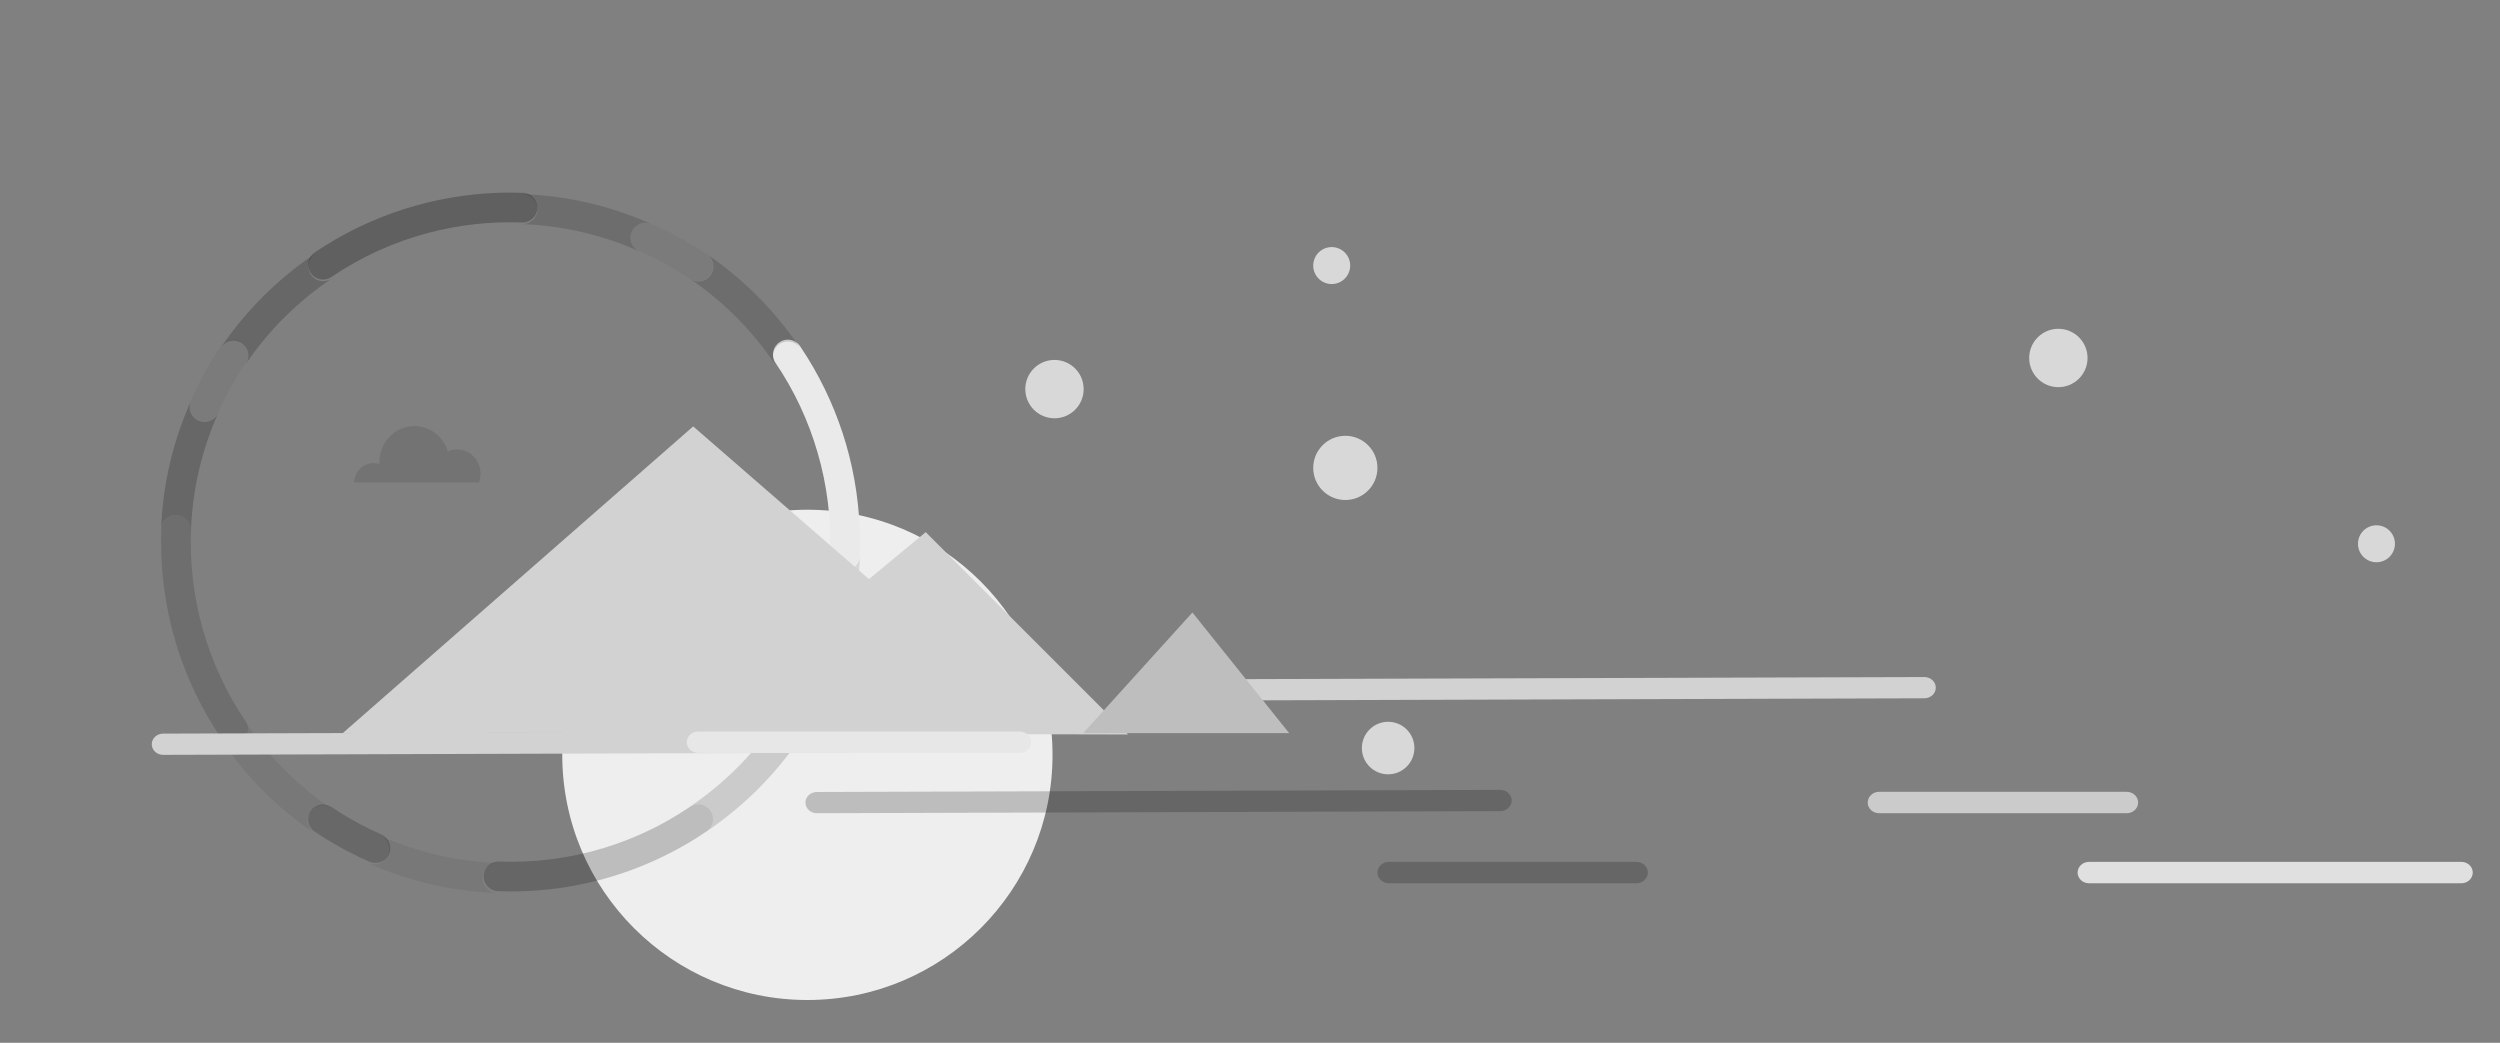 <?xml version="1.0" encoding="UTF-8" standalone="no"?>
<svg width="1285px" height="536px" viewBox="0 0 1285 536" version="1.1" xmlns="http://www.w3.org/2000/svg" xmlns:xlink="http://www.w3.org/1999/xlink" xmlns:sketch="http://www.bohemiancoding.com/sketch/ns">
    <rect x="0" y="0" width="1285" height="536" fill="#808080" stroke="none"/>
    <!-- Generator: Sketch 3.3.2 (12043) - http://www.bohemiancoding.com/sketch -->
    <title>left</title>
    <desc>Created with Sketch.</desc>
    <defs></defs>
    <g id="footer-illustration" stroke="none" stroke-width="1" fill="none" fill-rule="evenodd" sketch:type="MSPage">
        <g id="illustration" sketch:type="MSArtboardGroup" transform="translate(0, -33)">
            <g id="Group" sketch:type="MSLayerGroup" transform="translate(78, 132)">
                <path d="M911.13,259.92 C914.372,259.92 917,257.475 917,254.46 C917,251.444 914.372,249 911.13,249 L559.87,250.08 C556.628,250.08 554,252.525 554,255.54 C554,258.556 556.628,261 559.87,261 L911.13,259.92 Z" id="Shape" fill="#D2D2D2" sketch:type="MSShapeGroup"></path>
                <circle id="Oval-6" fill="#EEEEEE" sketch:type="MSShapeGroup" cx="337" cy="289" r="126"></circle>
                <circle id="Oval-83" fill="#D8D8D8" sketch:type="MSShapeGroup" cx="613.5" cy="141.5" r="16.5"></circle>
                <circle id="Oval-83" fill="#D8D8D8" sketch:type="MSShapeGroup" cx="635.5" cy="285.5" r="13.5"></circle>
                <circle id="Oval-83" fill="#D8D8D8" sketch:type="MSShapeGroup" cx="606.5" cy="37.5" r="9.5"></circle>
                <circle id="Oval-83" fill="#D8D8D8" sketch:type="MSShapeGroup" cx="1143.5" cy="180.5" r="9.5"></circle>
                <g id="logo" transform="translate(4, 0)" sketch:type="MSShapeGroup">
                    <path d="M110.952,344.56 C113.906,344.56 116.72,342.861 117.989,340.007 C119.663,336.246 118.025,331.868 114.341,330.074 C112.367,329.206 110.415,328.299 108.474,327.359 C108.445,327.344 108.416,327.326 108.383,327.311 C106.709,326.494 105.046,325.656 103.401,324.785 C102.571,324.349 101.756,323.888 100.937,323.438 C100.104,322.98 99.263,322.526 98.437,322.051 C96.832,321.136 95.249,320.185 93.678,319.215 C93.637,319.19 93.594,319.168 93.553,319.139 C91.722,318.01 89.913,316.845 88.133,315.647 C84.645,313.49 80.04,314.43 77.715,317.836 C75.332,321.325 76.246,326.073 79.762,328.44 C81.619,329.697 83.498,330.913 85.395,332.089 C85.45,332.122 85.501,332.154 85.552,332.187 C87.27,333.251 89.003,334.278 90.75,335.28 C91.645,335.792 92.555,336.286 93.458,336.783 C94.368,337.284 95.271,337.789 96.189,338.275 C97.962,339.212 99.753,340.123 101.562,341.002 C101.628,341.031 101.69,341.064 101.752,341.096 C103.763,342.066 105.795,343.006 107.849,343.906 C108.858,344.349 109.914,344.56 110.952,344.56" id="Fill-57" fill-opacity="0.189" fill="#000000"></path>
                    <path d="M77.706,41.348 C79.186,43.524 81.592,44.695 84.042,44.695 C85.517,44.695 87.011,44.267 88.327,43.379 C103.625,33.023 120.385,25.415 137.995,20.741 C153.635,16.575 169.882,14.74 186.285,15.357 C190.534,15.509 194.056,12.231 194.216,8.021 C194.369,3.898 191.217,0.428 187.125,0.134 C184.842,0.047 182.552,3.55271368e-15 180.259,3.55271368e-15 C163.612,3.55271368e-15 147.245,2.299 131.514,6.723 C115.351,11.288 99.798,18.123 85.281,27.174 C83.333,28.389 81.414,29.64 79.52,30.92 C76.212,33.335 75.387,37.94 77.706,41.348" id="Fill-58" fill-opacity="0.253" fill="#000000"></path>
                    <path d="M283.107,317.84 C280.737,314.355 275.986,313.441 272.486,315.809 C258.797,325.078 243.938,332.138 228.345,336.867 C211.025,342.147 192.888,344.53 174.524,343.833 C170.268,343.652 166.757,346.959 166.597,351.17 C166.441,355.289 169.596,358.763 173.688,359.057 C175.971,359.144 178.257,359.187 180.551,359.187 C191.732,359.187 202.785,358.161 213.606,356.148 C213.864,356.101 214.118,356.047 214.377,356 C216.165,355.659 217.946,355.289 219.723,354.894 C220.283,354.77 220.839,354.636 221.395,354.509 C222.838,354.172 224.278,353.817 225.71,353.447 C226.535,353.233 227.356,353.012 228.178,352.787 C229.308,352.475 230.435,352.152 231.562,351.819 C232.63,351.503 233.695,351.18 234.757,350.843 C235.593,350.578 236.425,350.303 237.261,350.027 C238.559,349.592 239.86,349.15 241.15,348.685 C241.699,348.49 242.248,348.283 242.793,348.08 C244.324,347.514 245.85,346.934 247.366,346.325 C247.62,346.223 247.871,346.118 248.126,346.013 C257.576,342.162 266.747,337.495 275.532,332.015 C277.484,330.797 279.41,329.542 281.308,328.258 C284.601,325.843 285.422,321.241 283.107,317.84" id="Fill-59" fill-opacity="0.204" fill="#000000"></path>
                    <path d="M37.885,283.612 C39.361,283.612 40.851,283.186 42.164,282.292 C45.649,279.923 46.556,275.165 44.191,271.672 C34.386,257.191 27.075,241.392 22.353,224.81 C17.639,208.316 15.51,191.117 16.167,173.714 C16.326,169.495 13.041,165.944 8.831,165.784 C4.693,165.638 1.237,168.782 0.943,172.871 C0.856,175.157 0.813,177.444 0.813,179.741 C0.813,196.656 3.184,213.278 7.75,229.241 C12.316,245.135 19.075,260.426 27.985,274.718 C29.185,276.644 30.418,278.541 31.684,280.41 C33.167,282.489 35.503,283.612 37.885,283.612" id="Fill-60" fill-opacity="0.144" fill="#000000"></path>
                    <path d="M19.993,117.175 C20.995,117.621 22.044,117.833 23.075,117.833 C25.95,117.833 28.688,116.181 29.98,113.407 C30.826,111.484 31.708,109.58 32.63,107.687 C32.67,107.606 32.714,107.526 32.753,107.442 C33.545,105.823 34.354,104.211 35.2,102.613 C35.665,101.725 36.159,100.855 36.638,99.982 C37.07,99.203 37.487,98.425 37.93,97.654 C39.952,94.116 42.101,90.658 44.37,87.295 C46.505,83.808 45.561,79.225 42.167,76.904 C38.674,74.517 33.926,75.435 31.559,78.947 C30.299,80.815 29.08,82.701 27.893,84.609 C27.893,84.613 27.893,84.613 27.889,84.616 C26.793,86.382 25.736,88.165 24.705,89.964 C24.219,90.808 23.754,91.667 23.286,92.522 C22.756,93.48 22.222,94.434 21.71,95.399 C20.799,97.131 19.913,98.874 19.057,100.636 C19.002,100.746 18.948,100.852 18.893,100.961 C17.924,102.964 16.991,104.989 16.094,107.036 C14.388,110.921 16.134,115.461 19.993,117.175" id="Fill-61" fill-opacity="0.04" fill="#000000"></path>
                    <path d="M242.822,19.994 C241.152,23.755 242.786,28.129 246.47,29.923 C248.443,30.79 250.399,31.698 252.343,32.642 C252.365,32.656 252.391,32.667 252.413,32.678 C254.094,33.499 255.761,34.337 257.416,35.216 C258.242,35.651 259.054,36.109 259.872,36.555 C260.706,37.02 261.546,37.47 262.376,37.946 C263.984,38.864 265.567,39.815 267.138,40.785 C267.179,40.81 267.219,40.832 267.259,40.857 C269.09,41.99 270.896,43.152 272.676,44.353 C276.166,46.51 280.771,45.57 283.096,42.164 C285.483,38.676 284.565,33.923 281.053,31.556 C279.196,30.307 277.321,29.091 275.428,27.915 C275.355,27.871 275.274,27.824 275.201,27.777 C273.505,26.728 271.795,25.715 270.073,24.724 C269.16,24.201 268.231,23.697 267.303,23.188 C266.415,22.698 265.53,22.204 264.635,21.729 C262.844,20.785 261.035,19.863 259.204,18.977 C259.16,18.955 259.116,18.93 259.072,18.908 C257.054,17.935 255.022,16.995 252.965,16.094 C249.083,14.388 244.54,16.134 242.822,19.994" id="Fill-62" fill-opacity="0.04" fill="#000000"></path>
                    <path d="M318.652,76.893 C315.163,79.263 314.257,84.018 316.621,87.514 C326.278,101.777 333.52,117.319 338.245,133.628 C343.112,150.351 345.313,167.809 344.646,185.474 C344.49,189.694 347.772,193.241 351.982,193.401 C352.08,193.405 352.178,193.409 352.276,193.409 C356.254,193.409 359.558,190.33 359.866,186.357 C359.953,184.06 360,181.756 360,179.448 C360,162.375 357.585,145.597 352.936,129.503 C348.37,113.764 341.654,98.622 332.827,84.468 C331.62,82.527 330.376,80.615 329.1,78.733 C326.692,75.407 322.072,74.567 318.652,76.893" id="Fill-63" fill="#EAEAEA"></path>
                    <path d="M336.085,270.079 C336.615,269.154 337.124,268.218 337.635,267.283 C338.122,266.402 338.612,265.528 339.08,264.64 C340.028,262.842 340.954,261.029 341.843,259.194 C341.861,259.154 341.883,259.114 341.901,259.074 C342.878,257.06 343.818,255.024 344.718,252.966 C346.424,249.081 344.678,244.542 340.819,242.824 C337.062,241.15 332.684,242.787 330.887,246.471 C330.023,248.445 329.111,250.404 328.168,252.345 C328.157,252.367 328.146,252.385 328.135,252.407 C327.318,254.092 326.472,255.766 325.594,257.422 C325.165,258.237 324.715,259.033 324.272,259.841 C323.804,260.689 323.347,261.544 322.86,262.385 C321.952,263.971 321.016,265.536 320.057,267.089 C320.021,267.151 319.985,267.213 319.949,267.272 C318.82,269.096 317.661,270.894 316.467,272.67 C314.3,276.157 315.24,280.769 318.649,283.098 C319.963,283.997 321.451,284.424 322.929,284.424 C325.376,284.424 327.779,283.244 329.257,281.055 C330.505,279.201 331.714,277.326 332.891,275.437 C332.945,275.349 333,275.258 333.054,275.17 C334.092,273.489 335.101,271.789 336.085,270.079" id="Fill-64" fill="#BCBCBC"></path>
                    <path d="M316.605,88.578 C314.235,85.054 315.151,80.252 318.647,77.864 C322.075,75.52 326.706,76.366 329.12,79.717 C316.288,60.656 300.124,44.44 281.426,31.693 C284.879,34.092 285.77,38.85 283.411,42.356 C281.099,45.792 276.519,46.74 273.047,44.564 C290.132,56.249 304.886,71.117 316.605,88.578" id="Fill-65" fill-opacity="0.147" fill="#000000"></path>
                    <path d="M352.34,194.08 C352.242,194.08 352.143,194.076 352.044,194.073 C347.795,193.913 344.476,190.32 344.633,186.095 C343.876,207.04 339.147,227.396 330.745,246.318 C332.556,242.65 336.97,241.019 340.758,242.686 C344.63,244.39 346.39,248.877 344.71,252.731 C353.914,232.091 359.129,209.868 360,187.019 C359.689,190.997 356.355,194.08 352.34,194.08" id="Fill-66" fill="#D7D7D7"></path>
                    <path d="M322.782,283.929 C321.294,283.929 319.796,283.504 318.472,282.609 C315.04,280.293 314.094,275.704 316.276,272.235 C304.58,289.373 289.736,304.147 272.251,315.885 C272.305,315.849 272.196,315.925 272.251,315.885 C275.767,313.511 280.657,314.365 283.04,317.86 C285.369,321.271 284.543,325.885 281.231,328.307 C300.237,315.474 316.407,299.311 329.12,280.617 C327.628,282.769 325.227,283.929 322.782,283.929" id="Fill-67" fill-opacity="0.147" fill="#000000"></path>
                    <path d="M166.021,352.041 C166.178,347.815 169.666,344.481 173.905,344.624 C152.971,343.856 132.606,339.128 113.691,330.745 C117.366,332.553 118.999,336.966 117.329,340.756 C116.064,343.633 113.258,345.345 110.312,345.345 C109.295,345.345 108.26,345.14 107.269,344.708 C127.958,353.918 150.23,359.133 173.132,360 C169.028,359.704 165.864,356.198 166.021,352.041" id="Fill-68" fill-opacity="0.064" fill="#000000"></path>
                    <path d="M77.41,318.482 C79.721,315.055 84.299,314.109 87.765,316.279 C70.38,304.41 55.407,289.246 43.596,271.422 C43.81,271.744 44.01,272.072 44.224,272.394 C46.593,275.905 45.685,280.686 42.193,283.068 C40.878,283.967 39.385,284.394 37.906,284.394 C35.519,284.394 33.179,283.266 31.693,281.176 C44.526,300.209 60.694,316.396 79.398,329.12 C75.943,326.727 75.052,321.978 77.41,318.482" id="Fill-69" fill-opacity="0.064" fill="#000000"></path>
                    <path d="M16.145,173.651 L16.127,174.718 C16.766,153.443 21.514,132.738 30.068,113.534 C28.767,116.288 26.014,117.928 23.121,117.928 C22.084,117.928 21.028,117.717 20.02,117.275 C16.156,115.581 14.403,111.111 16.076,107.269 C6.883,127.858 1.678,150.022 0.813,172.809 C1.108,168.728 4.589,165.59 8.756,165.735 C12.997,165.894 16.306,169.439 16.145,173.651" id="Fill-70" fill-opacity="0.199" fill="#000000"></path>
                    <path d="M84.132,45.514 C81.67,45.514 79.251,44.339 77.763,42.156 C75.432,38.736 76.262,34.116 79.587,31.693 C60.578,44.535 44.405,60.713 31.693,79.423 C34.083,75.956 38.84,75.058 42.345,77.422 C45.761,79.733 46.711,84.295 44.563,87.765 C56.427,70.376 71.581,55.398 89.391,43.578 C89.076,43.789 88.755,43.982 88.44,44.193 C87.118,45.084 85.616,45.514 84.132,45.514" id="Fill-71" fill-opacity="0.199" fill="#000000"></path>
                    <path d="M252.731,16.117 C232.15,6.906 209.969,1.68 187.189,0.813 C191.272,1.109 194.416,4.611 194.264,8.772 C194.104,13.021 190.591,16.329 186.352,16.176 L185.282,16.157 C206.502,16.794 227.156,21.533 246.313,30.068 C242.658,28.26 241.037,23.85 242.694,20.059 C244.391,16.187 248.891,14.437 252.731,16.117" id="Fill-72" fill-opacity="0.147" fill="#000000"></path>
                </g>
                <path d="M98.244,277.757 L278.297,120.17 L459.684,277.693 L98.244,277.757 Z" id="Rectangle-72" fill="#D2D2D2" sketch:type="MSShapeGroup"></path>
                <path d="M272.708,277.981 L397.823,174.525 L501.823,278.525 L272.708,277.981 Z" id="Rectangle-72" fill="#D2D2D2" sketch:type="MSShapeGroup"></path>
                <path d="M478.744,277.845 L534.893,215.817 L584.641,277.829 L478.744,277.845 Z" id="Rectangle-72" fill="#BEBEBE" sketch:type="MSShapeGroup"></path>
                <path d="M357.13,287.92 C360.372,287.92 363,285.475 363,282.46 C363,279.444 360.372,277 357.13,277 L5.87,278.08 C2.628,278.08 0,280.525 0,283.54 C0,286.556 2.628,289 5.87,289 L357.13,287.92 Z" id="Shape" fill="#D2D2D2" sketch:type="MSShapeGroup"></path>
                <path d="M693.13,317.92 C696.372,317.92 699,315.475 699,312.46 C699,309.444 696.372,307 693.13,307 L341.87,308.08 C338.628,308.08 336,310.525 336,313.54 C336,316.556 338.628,319 341.87,319 L693.13,317.92 Z" id="Shape" fill-opacity="0.206" fill="#000000" sketch:type="MSShapeGroup"></path>
                <path d="M763.137,355 C766.375,355 769,352.538 769,349.5 C769,346.462 766.375,344 763.137,344 L635.863,344 C632.625,344 630,346.462 630,349.5 C630,352.538 632.625,355 635.863,355 L763.137,355 Z" id="Shape" fill-opacity="0.206" fill="#000000" sketch:type="MSShapeGroup"></path>
                <path d="M1187.137,355 C1190.375,355 1193,352.538 1193,349.5 C1193,346.462 1190.375,344 1187.137,344 L995.754,344 C992.516,344 989.891,346.462 989.891,349.5 C989.891,352.538 992.516,355 995.754,355 L1187.137,355 Z" id="Shape" fill="#E0E0E0" sketch:type="MSShapeGroup"></path>
                <path d="M446.121,288 C449.368,288 452,285.538 452,282.5 C452,279.462 449.368,277 446.121,277 L280.879,277 C277.632,277 275,279.462 275,282.5 C275,285.538 277.632,288 280.879,288 L446.121,288 Z" id="Shape" fill="#E7E7E7" sketch:type="MSShapeGroup"></path>
                <path d="M168.199,149 C168.716,147.604 169,146.086 169,144.5 C169,137.596 163.627,132 157,132 C155.294,132 153.672,132.371 152.203,133.039 C149.936,125.487 143.092,120 135,120 C125.059,120 117,128.283 117,138.5 C117,138.832 117.008,139.162 117.025,139.489 C116.071,139.171 115.055,139 114,139 C108.637,139 104.26,143.433 104.011,149 L168.199,149 Z" id="Oval-8" fill-opacity="0.1" fill="#000000" sketch:type="MSShapeGroup"></path>
                <circle id="Oval-83" fill="#D8D8D8" sketch:type="MSShapeGroup" cx="464" cy="101" r="15"></circle>
                <circle id="Oval-83" fill="#D8D8D8" sketch:type="MSShapeGroup" cx="980" cy="85" r="15"></circle>
                <path d="M1015.137,319 C1018.375,319 1021,316.538 1021,313.5 C1021,310.462 1018.375,308 1015.137,308 L887.863,308 C884.625,308 882,310.462 882,313.5 C882,316.538 884.625,319 887.863,319 L1015.137,319 Z" id="Shape" fill="#CBCBCB" sketch:type="MSShapeGroup"></path>
            </g>
        </g>
    </g>
</svg>